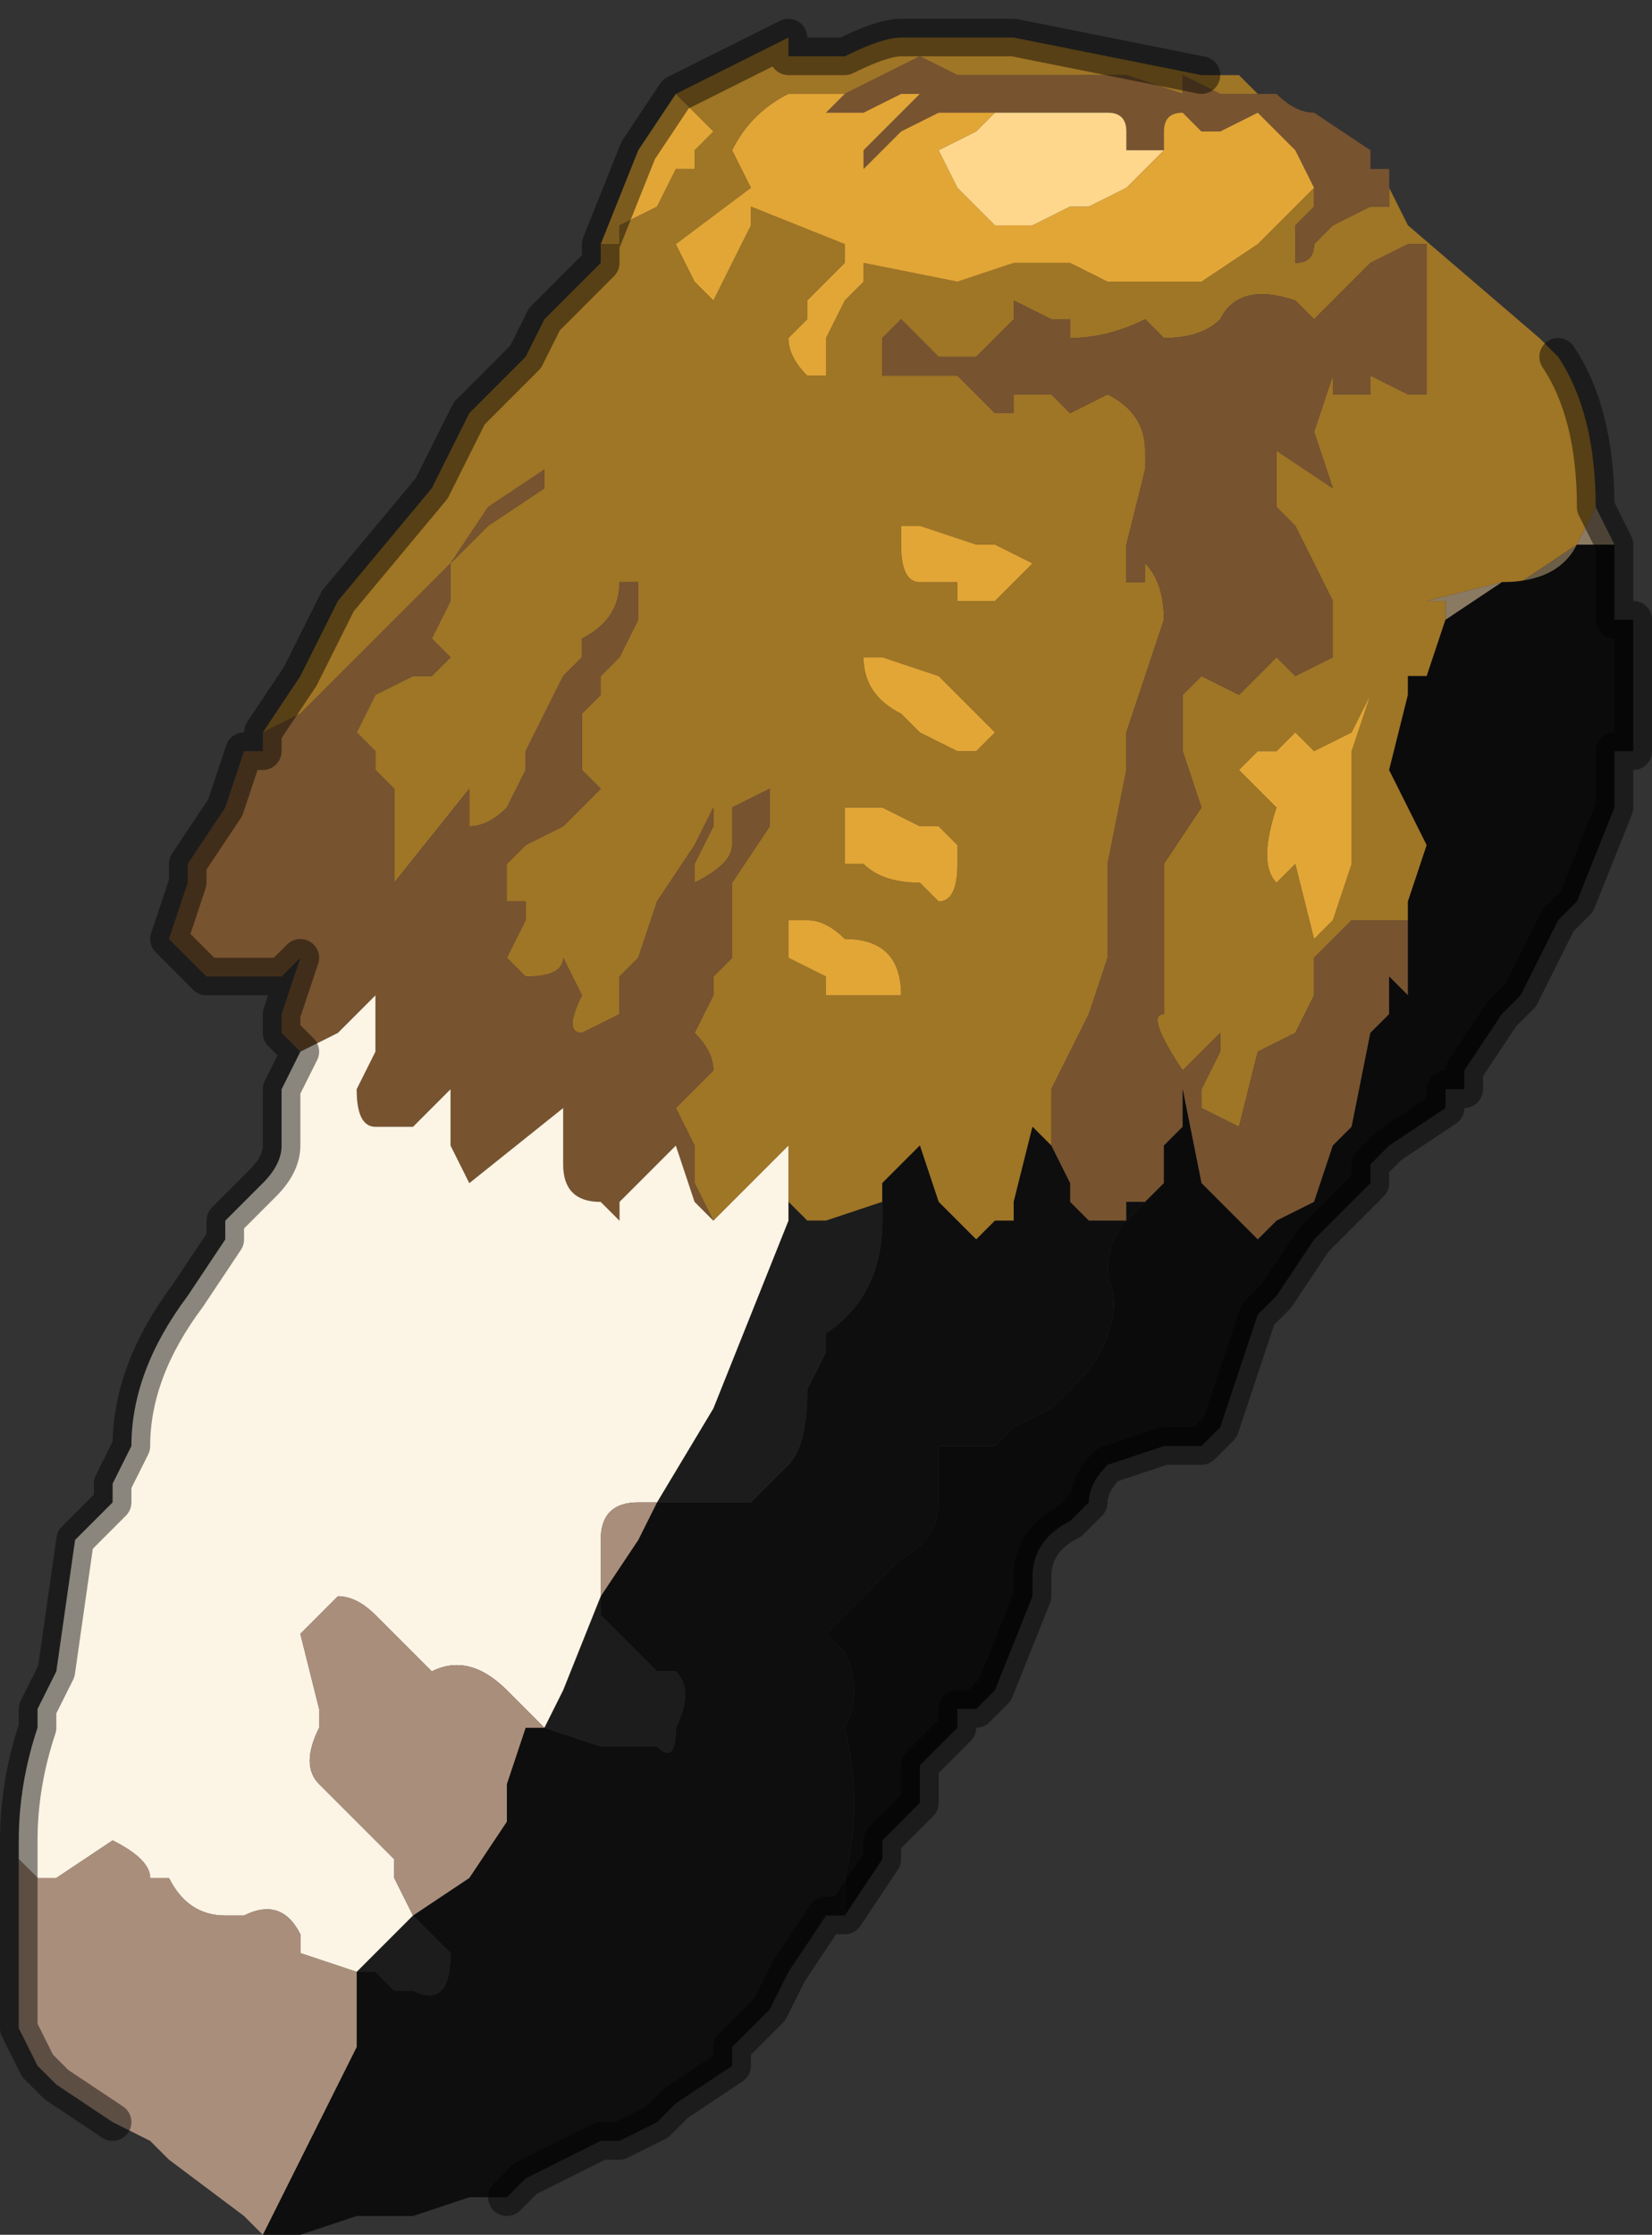 <?xml version="1.0" encoding="UTF-8" standalone="no"?>
<svg xmlns:xlink="http://www.w3.org/1999/xlink" height="5.95px" width="4.4px" xmlns="http://www.w3.org/2000/svg">
  <rect width="100%" height="100%" fill="#333333" stroke="none"/>
  <g transform="matrix(1.0, 0.0, 0.0, 1.0, 2.2, 3.25)">
    <path d="M-0.4 -3.0 L-0.3 -3.05 -0.1 -3.15 -0.1 -3.1 0.05 -3.1 0.05 -3.1 Q0.15 -3.15 0.2 -3.15 L0.5 -3.15 1.0 -3.05 1.05 -3.05 1.1 -3.05 1.15 -3.0 1.2 -3.0 1.15 -3.0 1.1 -3.0 1.05 -3.0 0.95 -3.05 0.95 -3.0 0.8 -3.05 0.55 -3.05 0.5 -3.05 0.5 -3.05 0.35 -3.05 0.25 -3.1 0.15 -3.05 0.05 -3.0 -0.1 -3.0 Q-0.2 -2.95 -0.25 -2.85 L-0.2 -2.75 -0.4 -2.6 -0.35 -2.5 -0.3 -2.45 -0.2 -2.65 -0.2 -2.7 0.05 -2.6 0.05 -2.55 -0.05 -2.45 -0.05 -2.4 -0.1 -2.35 Q-0.1 -2.3 -0.05 -2.25 L0.0 -2.25 0.0 -2.35 0.05 -2.45 0.1 -2.5 0.1 -2.55 0.35 -2.5 0.5 -2.55 0.65 -2.55 0.65 -2.55 0.75 -2.5 1.0 -2.5 1.15 -2.6 1.25 -2.7 1.3 -2.75 1.3 -2.7 1.25 -2.65 1.25 -2.6 1.25 -2.55 Q1.3 -2.55 1.3 -2.6 L1.35 -2.65 1.45 -2.7 1.45 -2.7 1.5 -2.7 1.5 -2.8 1.5 -2.75 1.55 -2.65 1.9 -2.35 1.95 -2.3 Q2.05 -2.15 2.05 -1.9 L2.05 -1.9 2.0 -1.8 1.85 -1.7 1.8 -1.7 1.6 -1.65 1.6 -1.65 1.65 -1.65 1.65 -1.6 1.6 -1.45 1.6 -1.45 1.55 -1.45 1.55 -1.4 1.5 -1.2 1.55 -1.1 1.6 -1.0 1.55 -0.85 1.55 -0.8 1.55 -0.8 1.4 -0.8 1.35 -0.75 1.3 -0.7 1.3 -0.6 1.25 -0.5 1.25 -0.5 1.15 -0.45 1.1 -0.25 1.1 -0.25 1.0 -0.3 1.0 -0.35 1.05 -0.45 1.05 -0.5 0.95 -0.4 Q0.85 -0.55 0.9 -0.55 L0.9 -0.8 0.9 -0.95 1.0 -1.1 0.95 -1.25 0.95 -1.4 1.0 -1.45 1.1 -1.4 1.15 -1.45 1.15 -1.45 1.2 -1.5 1.25 -1.45 1.35 -1.5 1.35 -1.65 1.35 -1.65 1.25 -1.85 1.2 -1.9 1.2 -2.05 1.35 -1.95 1.35 -1.95 1.3 -2.1 1.35 -2.25 1.35 -2.2 1.45 -2.2 1.45 -2.25 1.55 -2.2 1.6 -2.2 1.6 -2.45 1.6 -2.6 1.55 -2.6 1.45 -2.55 1.45 -2.55 1.4 -2.5 1.3 -2.4 1.25 -2.45 1.25 -2.45 Q1.1 -2.5 1.05 -2.4 1.0 -2.35 0.9 -2.35 L0.85 -2.4 0.85 -2.4 Q0.75 -2.35 0.65 -2.35 L0.65 -2.4 0.6 -2.4 0.5 -2.45 0.5 -2.4 0.4 -2.3 0.3 -2.3 0.2 -2.4 0.2 -2.4 0.15 -2.35 0.15 -2.25 0.25 -2.25 0.3 -2.25 0.35 -2.25 0.4 -2.2 0.45 -2.15 0.5 -2.15 0.5 -2.2 0.55 -2.2 0.6 -2.2 0.6 -2.2 0.65 -2.15 0.75 -2.2 Q0.85 -2.15 0.85 -2.05 L0.85 -2.0 0.8 -1.8 0.8 -1.7 0.8 -1.7 0.85 -1.7 0.85 -1.75 Q0.9 -1.7 0.9 -1.6 L0.85 -1.45 0.8 -1.3 0.8 -1.2 0.75 -0.95 0.75 -0.7 0.7 -0.55 0.65 -0.45 0.65 -0.45 0.6 -0.35 0.6 -0.2 0.55 -0.25 0.5 -0.05 0.5 0.0 0.45 0.0 0.4 0.05 0.35 0.0 0.3 -0.05 0.25 -0.2 0.15 -0.1 0.15 -0.05 0.0 0.0 0.0 0.0 -0.05 0.0 -0.1 -0.05 -0.1 -0.2 -0.15 -0.15 -0.15 -0.15 -0.2 -0.1 -0.3 0.0 -0.35 -0.1 -0.35 -0.2 -0.4 -0.3 -0.3 -0.4 Q-0.3 -0.45 -0.35 -0.5 L-0.3 -0.6 -0.3 -0.65 -0.25 -0.7 -0.25 -0.9 -0.15 -1.05 -0.15 -1.15 -0.25 -1.1 -0.25 -1.0 Q-0.25 -0.95 -0.35 -0.9 L-0.35 -0.95 -0.3 -1.05 -0.3 -1.1 -0.35 -1.0 -0.45 -0.85 -0.5 -0.7 -0.55 -0.65 -0.55 -0.55 -0.65 -0.5 Q-0.7 -0.5 -0.65 -0.6 L-0.7 -0.7 Q-0.7 -0.65 -0.8 -0.65 L-0.85 -0.7 -0.8 -0.8 -0.8 -0.85 -0.85 -0.85 -0.85 -0.95 -0.8 -1.0 -0.8 -1.0 -0.7 -1.05 -0.65 -1.1 -0.65 -1.1 -0.6 -1.15 -0.65 -1.2 -0.65 -1.3 -0.65 -1.35 -0.6 -1.4 -0.6 -1.45 -0.55 -1.5 -0.5 -1.6 -0.5 -1.7 -0.55 -1.7 Q-0.55 -1.6 -0.65 -1.55 L-0.65 -1.5 -0.7 -1.45 -0.75 -1.35 -0.8 -1.25 -0.8 -1.2 -0.85 -1.1 Q-0.9 -1.05 -0.95 -1.05 L-0.95 -1.15 -1.15 -0.9 -1.15 -1.15 -1.2 -1.2 -1.2 -1.25 -1.25 -1.3 -1.2 -1.4 -1.1 -1.45 -1.05 -1.45 -1.0 -1.5 -1.0 -1.5 -1.05 -1.55 -1.05 -1.55 -1.0 -1.65 -1.0 -1.75 -0.9 -1.85 -0.75 -1.95 -0.75 -2.0 -0.9 -1.9 -1.0 -1.75 Q-1.2 -1.55 -1.25 -1.5 L-1.4 -1.35 -1.5 -1.3 -1.4 -1.45 -1.35 -1.55 -1.3 -1.65 -1.05 -1.95 -1.0 -2.05 -0.95 -2.15 -0.8 -2.3 -0.75 -2.4 -0.6 -2.55 -0.6 -2.6 -0.55 -2.6 -0.55 -2.65 -0.45 -2.7 -0.4 -2.8 -0.35 -2.8 -0.35 -2.85 -0.3 -2.9 -0.3 -2.9 -0.35 -2.95 -0.35 -2.95 -0.4 -3.0 M1.15 -1.25 L1.15 -1.25 1.1 -1.2 1.15 -1.15 1.2 -1.1 Q1.15 -0.95 1.2 -0.9 L1.25 -0.95 1.3 -0.75 1.35 -0.8 1.35 -0.8 1.4 -0.95 1.4 -1.25 1.45 -1.4 1.4 -1.3 1.3 -1.25 1.25 -1.3 1.2 -1.25 1.2 -1.25 1.15 -1.25 M0.05 -0.75 L0.05 -0.75 Q0.0 -0.8 -0.05 -0.8 L-0.1 -0.8 -0.1 -0.7 0.0 -0.65 0.0 -0.6 0.1 -0.6 0.2 -0.6 Q0.2 -0.75 0.05 -0.75 M0.35 -1.0 L0.3 -1.05 0.25 -1.05 0.15 -1.1 0.15 -1.1 0.1 -1.1 0.05 -1.1 Q0.05 -1.0 0.05 -0.95 L0.1 -0.95 Q0.15 -0.9 0.25 -0.9 L0.3 -0.85 Q0.35 -0.85 0.35 -0.95 L0.35 -1.0 M0.1 -1.5 Q0.1 -1.4 0.2 -1.35 L0.25 -1.3 0.35 -1.25 0.35 -1.25 0.4 -1.25 0.45 -1.3 0.3 -1.45 0.3 -1.45 0.15 -1.5 0.15 -1.5 0.1 -1.5 M0.25 -1.85 L0.2 -1.85 0.2 -1.8 Q0.2 -1.7 0.25 -1.7 L0.35 -1.7 0.35 -1.65 0.45 -1.65 0.5 -1.7 0.55 -1.75 0.45 -1.8 0.4 -1.8 0.25 -1.85" fill="#9f7526" fill-rule="evenodd" stroke="none"/>
    <path d="M1.2 -3.0 Q1.25 -2.95 1.3 -2.95 L1.45 -2.85 1.45 -2.8 1.5 -2.8 1.5 -2.7 1.45 -2.7 1.45 -2.7 1.35 -2.65 1.3 -2.6 Q1.3 -2.55 1.25 -2.55 L1.25 -2.6 1.25 -2.65 1.3 -2.7 1.3 -2.75 1.3 -2.75 1.25 -2.85 1.15 -2.95 1.05 -2.9 1.0 -2.9 0.95 -2.95 Q0.9 -2.95 0.9 -2.9 L0.9 -2.85 0.8 -2.85 0.8 -2.85 0.8 -2.9 Q0.8 -2.95 0.75 -2.95 L0.65 -2.95 0.6 -2.95 0.6 -2.95 0.5 -2.95 0.45 -2.95 0.3 -2.95 0.2 -2.9 0.1 -2.8 0.1 -2.85 0.2 -2.95 0.25 -3.0 0.2 -3.0 0.1 -2.95 0.05 -2.95 Q0.0 -2.95 0.0 -2.95 L0.05 -3.0 0.15 -3.05 0.25 -3.1 0.35 -3.05 0.5 -3.05 0.5 -3.05 0.55 -3.05 0.8 -3.05 0.95 -3.0 0.95 -3.05 1.05 -3.0 1.1 -3.0 1.15 -3.0 1.2 -3.0 M-1.4 -0.45 L-1.45 -0.5 -1.45 -0.55 -1.4 -0.7 -1.4 -0.7 -1.45 -0.65 -1.5 -0.65 -1.6 -0.65 -1.65 -0.65 -1.65 -0.65 -1.75 -0.75 -1.75 -0.75 -1.7 -0.9 -1.7 -0.95 -1.6 -1.1 -1.55 -1.25 -1.55 -1.25 -1.5 -1.25 -1.5 -1.3 -1.4 -1.35 -1.25 -1.5 Q-1.2 -1.55 -1.0 -1.75 L-0.9 -1.9 -0.75 -2.0 -0.75 -1.95 -0.9 -1.85 -1.0 -1.75 -1.0 -1.65 -1.05 -1.55 -1.05 -1.55 -1.0 -1.5 -1.0 -1.5 -1.05 -1.45 -1.1 -1.45 -1.2 -1.4 -1.25 -1.3 -1.2 -1.25 -1.2 -1.2 -1.15 -1.15 -1.15 -0.9 -0.95 -1.15 -0.95 -1.05 Q-0.9 -1.05 -0.85 -1.1 L-0.8 -1.2 -0.8 -1.25 -0.75 -1.35 -0.7 -1.45 -0.65 -1.5 -0.65 -1.55 Q-0.55 -1.6 -0.55 -1.7 L-0.5 -1.7 -0.5 -1.6 -0.55 -1.5 -0.6 -1.45 -0.6 -1.4 -0.65 -1.35 -0.65 -1.3 -0.65 -1.2 -0.6 -1.15 -0.65 -1.1 -0.65 -1.1 -0.7 -1.05 -0.8 -1.0 -0.8 -1.0 -0.85 -0.95 -0.85 -0.85 -0.8 -0.85 -0.8 -0.8 -0.85 -0.7 -0.8 -0.65 Q-0.7 -0.65 -0.7 -0.7 L-0.65 -0.6 Q-0.7 -0.5 -0.65 -0.5 L-0.55 -0.55 -0.55 -0.65 -0.5 -0.7 -0.45 -0.85 -0.35 -1.0 -0.3 -1.1 -0.3 -1.05 -0.35 -0.95 -0.35 -0.9 Q-0.25 -0.95 -0.25 -1.0 L-0.25 -1.1 -0.15 -1.15 -0.15 -1.05 -0.25 -0.9 -0.25 -0.7 -0.3 -0.65 -0.3 -0.6 -0.35 -0.5 Q-0.3 -0.45 -0.3 -0.4 L-0.4 -0.3 -0.35 -0.2 -0.35 -0.1 -0.3 0.0 -0.35 -0.05 -0.4 -0.2 -0.5 -0.1 -0.55 -0.05 -0.55 0.0 -0.6 -0.05 Q-0.7 -0.05 -0.7 -0.15 L-0.7 -0.3 -0.95 -0.1 -1.0 -0.2 -1.0 -0.35 -1.1 -0.25 -1.2 -0.25 Q-1.25 -0.25 -1.25 -0.35 L-1.2 -0.45 -1.2 -0.5 -1.2 -0.6 -1.3 -0.5 -1.3 -0.5 -1.4 -0.45 M0.6 -0.2 L0.6 -0.35 0.65 -0.45 0.65 -0.45 0.7 -0.55 0.75 -0.7 0.75 -0.95 0.8 -1.2 0.8 -1.3 0.85 -1.45 0.9 -1.6 Q0.9 -1.7 0.85 -1.75 L0.85 -1.7 0.8 -1.7 0.8 -1.7 0.8 -1.8 0.85 -2.0 0.85 -2.05 Q0.85 -2.15 0.75 -2.2 L0.65 -2.15 0.6 -2.2 0.6 -2.2 0.55 -2.2 0.5 -2.2 0.5 -2.15 0.45 -2.15 0.4 -2.2 0.35 -2.25 0.3 -2.25 0.25 -2.25 0.15 -2.25 0.15 -2.35 0.2 -2.4 0.2 -2.4 0.3 -2.3 0.4 -2.3 0.5 -2.4 0.5 -2.45 0.6 -2.4 0.65 -2.4 0.65 -2.35 Q0.75 -2.35 0.85 -2.4 L0.85 -2.4 0.9 -2.35 Q1.0 -2.35 1.05 -2.4 1.1 -2.5 1.25 -2.45 L1.25 -2.45 1.3 -2.4 1.4 -2.5 1.45 -2.55 1.45 -2.55 1.55 -2.6 1.6 -2.6 1.6 -2.45 1.6 -2.2 1.55 -2.2 1.45 -2.25 1.45 -2.2 1.35 -2.2 1.35 -2.25 1.3 -2.1 1.35 -1.95 1.35 -1.95 1.2 -2.05 1.2 -1.9 1.25 -1.85 1.35 -1.65 1.35 -1.65 1.35 -1.5 1.25 -1.45 1.2 -1.5 1.15 -1.45 1.15 -1.45 1.1 -1.4 1.0 -1.45 0.95 -1.4 0.95 -1.25 1.0 -1.1 0.9 -0.95 0.9 -0.8 0.9 -0.55 Q0.85 -0.55 0.95 -0.4 L1.05 -0.5 1.05 -0.45 1.0 -0.35 1.0 -0.3 1.1 -0.25 1.1 -0.25 1.15 -0.45 1.25 -0.5 1.25 -0.5 1.3 -0.6 1.3 -0.7 1.35 -0.75 1.4 -0.8 1.55 -0.8 1.55 -0.8 1.55 -0.6 1.5 -0.65 1.5 -0.55 1.45 -0.5 1.4 -0.25 1.35 -0.2 1.3 -0.05 1.2 0.0 1.15 0.05 1.1 0.0 1.0 -0.1 1.0 -0.1 0.95 -0.35 0.95 -0.25 0.9 -0.2 0.9 -0.1 0.85 -0.05 0.8 -0.05 0.8 0.0 0.75 0.0 0.7 0.0 0.65 -0.05 0.65 -0.1 0.6 -0.2" fill="#775330" fill-rule="evenodd" stroke="none"/>
    <path d="M-0.6 -2.6 L-0.5 -2.85 -0.4 -3.0 -0.35 -2.95 -0.35 -2.95 -0.3 -2.9 -0.3 -2.9 -0.35 -2.85 -0.35 -2.8 -0.4 -2.8 -0.45 -2.7 -0.55 -2.65 -0.55 -2.6 -0.6 -2.6 M0.05 -3.0 L0.0 -2.95 Q0.0 -2.95 0.05 -2.95 L0.1 -2.95 0.2 -3.0 0.25 -3.0 0.2 -2.95 0.1 -2.85 0.1 -2.8 0.2 -2.9 0.3 -2.95 0.45 -2.95 0.4 -2.9 0.3 -2.85 0.35 -2.75 0.4 -2.7 0.45 -2.65 0.55 -2.65 0.65 -2.7 Q0.7 -2.7 0.7 -2.7 L0.8 -2.75 0.9 -2.85 0.9 -2.85 0.9 -2.9 Q0.9 -2.95 0.95 -2.95 L1.0 -2.9 1.05 -2.9 1.15 -2.95 1.25 -2.85 1.3 -2.75 1.3 -2.75 1.25 -2.7 1.15 -2.6 1.0 -2.5 0.75 -2.5 0.65 -2.55 0.65 -2.55 0.5 -2.55 0.35 -2.5 0.1 -2.55 0.1 -2.5 0.05 -2.45 0.0 -2.35 0.0 -2.25 -0.05 -2.25 Q-0.1 -2.3 -0.1 -2.35 L-0.05 -2.4 -0.05 -2.45 0.05 -2.55 0.05 -2.6 -0.2 -2.7 -0.2 -2.65 -0.3 -2.45 -0.35 -2.5 -0.4 -2.6 -0.2 -2.75 -0.25 -2.85 Q-0.2 -2.95 -0.1 -3.0 L0.05 -3.0 M1.15 -1.25 L1.2 -1.25 1.2 -1.25 1.25 -1.3 1.3 -1.25 1.4 -1.3 1.45 -1.4 1.4 -1.25 1.4 -0.95 1.35 -0.8 1.35 -0.8 1.3 -0.75 1.25 -0.95 1.2 -0.9 Q1.15 -0.95 1.2 -1.1 L1.15 -1.15 1.1 -1.2 1.15 -1.25 1.15 -1.25 M0.25 -1.85 L0.4 -1.8 0.45 -1.8 0.55 -1.75 0.5 -1.7 0.45 -1.65 0.35 -1.65 0.35 -1.7 0.25 -1.7 Q0.2 -1.7 0.2 -1.8 L0.2 -1.85 0.25 -1.85 M0.1 -1.5 L0.15 -1.5 0.15 -1.5 0.3 -1.45 0.3 -1.45 0.45 -1.3 0.4 -1.25 0.35 -1.25 0.35 -1.25 0.25 -1.3 0.2 -1.35 Q0.1 -1.4 0.1 -1.5 M0.35 -1.0 L0.35 -0.95 Q0.35 -0.85 0.3 -0.85 L0.25 -0.9 Q0.15 -0.9 0.1 -0.95 L0.05 -0.95 Q0.05 -1.0 0.05 -1.1 L0.1 -1.1 0.15 -1.1 0.15 -1.1 0.25 -1.05 0.3 -1.05 0.35 -1.0 M0.05 -0.75 Q0.2 -0.75 0.2 -0.6 L0.1 -0.6 0.0 -0.6 0.0 -0.65 -0.1 -0.7 -0.1 -0.8 -0.05 -0.8 Q0.0 -0.8 0.05 -0.75 L0.05 -0.75" fill="#e2a636" fill-rule="evenodd" stroke="none"/>
    <path d="M0.9 -2.85 L0.9 -2.85 0.8 -2.75 0.7 -2.7 Q0.7 -2.7 0.65 -2.7 L0.55 -2.65 0.45 -2.65 0.4 -2.7 0.35 -2.75 0.3 -2.85 0.4 -2.9 0.45 -2.95 0.5 -2.95 0.6 -2.95 0.6 -2.95 0.65 -2.95 0.75 -2.95 Q0.8 -2.95 0.8 -2.9 L0.8 -2.85 0.8 -2.85 0.9 -2.85" fill="#ffd78c" fill-rule="evenodd" stroke="none"/>
    <path d="M1.8 -1.7 L1.85 -1.7 2.0 -1.8 Q1.95 -1.7 1.8 -1.7" fill="#6d5e47" fill-rule="evenodd" stroke="none"/>
    <path d="M2.1 -1.8 L2.1 -1.6 2.15 -1.6 2.15 -1.25 2.1 -1.25 2.1 -1.15 2.1 -1.1 2.0 -0.85 1.95 -0.8 1.85 -0.6 1.8 -0.55 1.7 -0.4 1.7 -0.35 1.65 -0.35 1.65 -0.3 1.5 -0.2 1.45 -0.15 1.45 -0.1 1.35 0.0 1.35 0.0 1.3 0.05 1.2 0.2 1.15 0.25 1.1 0.4 1.05 0.55 1.0 0.6 0.95 0.6 0.9 0.6 0.75 0.65 Q0.7 0.7 0.7 0.75 L0.65 0.8 Q0.55 0.85 0.55 0.95 L0.55 1.0 0.45 1.25 0.4 1.3 0.35 1.3 0.35 1.35 0.25 1.45 0.25 1.55 0.15 1.65 0.15 1.7 0.05 1.85 0.05 1.75 Q0.1 1.55 0.05 1.35 0.1 1.25 0.05 1.15 L0.0 1.1 0.05 1.05 0.1 1.0 0.2 0.9 Q0.3 0.85 0.3 0.75 L0.3 0.6 Q0.35 0.6 0.35 0.6 L0.45 0.6 0.5 0.55 0.6 0.5 0.7 0.4 Q0.8 0.25 0.75 0.15 0.75 0.05 0.8 0.0 L0.8 0.0 0.85 -0.05 0.9 -0.1 0.9 -0.2 0.95 -0.25 0.95 -0.35 1.0 -0.1 1.0 -0.1 1.1 0.0 1.15 0.05 1.2 0.0 1.3 -0.05 1.35 -0.2 1.4 -0.25 1.45 -0.5 1.5 -0.55 1.5 -0.65 1.55 -0.6 1.55 -0.8 1.55 -0.85 1.6 -1.0 1.55 -1.1 1.5 -1.2 1.55 -1.4 1.55 -1.45 1.6 -1.45 1.6 -1.45 1.65 -1.6 1.65 -1.6 1.8 -1.7 Q1.95 -1.7 2.0 -1.8 L2.1 -1.8" fill="#0b0b0b" fill-rule="evenodd" stroke="none"/>
    <path d="M2.05 -1.9 L2.1 -1.8 2.0 -1.8 2.05 -1.9 M1.65 -1.6 L1.65 -1.65 1.6 -1.65 1.6 -1.65 1.8 -1.7 1.65 -1.6 1.65 -1.6" fill="#8b7a62" fill-rule="evenodd" stroke="none"/>
    <path d="M0.05 1.85 L0.0 1.85 -0.1 2.0 -0.15 2.1 -0.25 2.2 -0.25 2.25 -0.4 2.35 -0.45 2.4 -0.55 2.45 -0.6 2.45 -0.8 2.55 -0.8 2.55 -0.85 2.6 -0.95 2.6 -1.1 2.65 -1.15 2.65 -1.2 2.65 -1.25 2.65 -1.4 2.7 -1.5 2.7 -1.25 2.2 -1.25 2.0 -1.2 2.0 -1.15 2.05 -1.1 2.05 Q-1.0 2.1 -1.0 1.95 L-1.05 1.9 -1.05 1.9 -1.1 1.85 -0.95 1.75 -0.85 1.6 -0.85 1.5 -0.8 1.35 -0.75 1.35 -0.6 1.4 -0.5 1.4 -0.45 1.4 Q-0.4 1.45 -0.4 1.35 -0.35 1.25 -0.4 1.2 L-0.45 1.2 -0.6 1.05 -0.6 1.0 -0.5 0.85 -0.45 0.75 -0.4 0.75 -0.2 0.75 -0.2 0.75 -0.1 0.65 Q-0.05 0.6 -0.05 0.45 L0.0 0.35 0.0 0.3 Q0.15 0.2 0.15 0.0 L0.15 -0.05 0.15 -0.1 0.25 -0.2 0.3 -0.05 0.35 0.0 0.4 0.05 0.45 0.0 0.5 0.0 0.5 -0.05 0.55 -0.25 0.6 -0.2 0.65 -0.1 0.65 -0.05 0.7 0.0 0.75 0.0 0.8 0.0 0.8 -0.05 0.85 -0.05 0.8 0.0 0.8 0.0 Q0.75 0.05 0.75 0.15 0.8 0.25 0.7 0.4 L0.6 0.5 0.5 0.55 0.45 0.6 0.35 0.6 Q0.35 0.6 0.3 0.6 L0.3 0.75 Q0.3 0.85 0.2 0.9 L0.1 1.0 0.05 1.05 0.0 1.1 0.05 1.15 Q0.1 1.25 0.05 1.35 0.1 1.55 0.05 1.75 L0.05 1.85" fill="#0e0e0e" fill-rule="evenodd" stroke="none"/>
    <path d="M0.15 -0.05 L0.15 0.0 Q0.15 0.2 0.0 0.3 L0.0 0.35 -0.05 0.45 Q-0.05 0.6 -0.1 0.65 L-0.2 0.75 -0.2 0.75 -0.4 0.75 -0.45 0.75 -0.3 0.5 -0.1 0.0 -0.1 -0.05 -0.05 0.0 0.0 0.0 0.0 0.0 0.15 -0.05 M-0.6 1.0 L-0.6 1.05 -0.45 1.2 -0.4 1.2 Q-0.35 1.25 -0.4 1.35 -0.4 1.45 -0.45 1.4 L-0.5 1.4 -0.6 1.4 -0.75 1.35 -0.7 1.25 -0.6 1.0 M-1.1 1.85 L-1.05 1.9 -1.05 1.9 -1.0 1.95 Q-1.0 2.1 -1.1 2.05 L-1.15 2.05 -1.2 2.0 -1.25 2.0 -1.15 1.9 -1.1 1.85" fill="#1c1c1c" fill-rule="evenodd" stroke="none"/>
    <path d="M-2.15 1.7 L-2.15 1.65 Q-2.15 1.5 -2.1 1.35 L-2.1 1.3 -2.05 1.2 -2.0 0.85 -1.9 0.75 -1.9 0.7 -1.85 0.6 Q-1.85 0.4 -1.7 0.2 L-1.6 0.05 -1.6 0.0 -1.5 -0.1 -1.5 -0.1 Q-1.45 -0.15 -1.45 -0.2 L-1.45 -0.35 -1.4 -0.45 -1.3 -0.5 -1.3 -0.5 -1.2 -0.6 -1.2 -0.5 -1.2 -0.45 -1.25 -0.35 Q-1.25 -0.25 -1.2 -0.25 L-1.1 -0.25 -1.0 -0.35 -1.0 -0.2 -0.95 -0.1 -0.7 -0.3 -0.7 -0.15 Q-0.7 -0.05 -0.6 -0.05 L-0.55 0.0 -0.55 -0.05 -0.5 -0.1 -0.4 -0.2 -0.35 -0.05 -0.3 0.0 -0.2 -0.1 -0.15 -0.15 -0.15 -0.15 -0.1 -0.2 -0.1 -0.05 -0.1 0.0 -0.3 0.5 -0.45 0.75 -0.5 0.75 Q-0.6 0.75 -0.6 0.85 L-0.6 1.0 -0.7 1.25 -0.75 1.35 -0.75 1.35 -0.8 1.3 -0.85 1.25 Q-0.95 1.15 -1.05 1.2 L-1.1 1.15 -1.2 1.05 Q-1.25 1.0 -1.3 1.0 L-1.3 1.0 -1.4 1.1 -1.4 1.1 -1.35 1.3 -1.35 1.35 Q-1.4 1.45 -1.35 1.5 L-1.2 1.65 -1.15 1.7 -1.15 1.75 -1.1 1.85 -1.15 1.9 -1.25 2.0 -1.25 2.0 -1.4 1.95 -1.4 1.9 Q-1.45 1.8 -1.55 1.85 L-1.6 1.85 Q-1.7 1.85 -1.75 1.75 L-1.8 1.75 Q-1.8 1.7 -1.9 1.65 L-1.9 1.65 -2.05 1.75 -2.1 1.75 -2.15 1.7" fill="#fcf4e4" fill-rule="evenodd" stroke="none"/>
    <path d="M-1.5 2.7 L-1.55 2.65 -1.75 2.5 -1.8 2.45 -1.9 2.4 -2.05 2.3 -2.1 2.25 -2.15 2.15 -2.15 1.7 -2.1 1.75 -2.05 1.75 -1.9 1.65 -1.9 1.65 Q-1.8 1.7 -1.8 1.75 L-1.75 1.75 Q-1.7 1.85 -1.6 1.85 L-1.55 1.85 Q-1.45 1.8 -1.4 1.9 L-1.4 1.95 -1.25 2.0 -1.25 2.0 -1.25 2.2 -1.5 2.7 M-0.45 0.75 L-0.5 0.85 -0.6 1.0 -0.6 0.85 Q-0.6 0.75 -0.5 0.75 L-0.45 0.75 M-0.75 1.35 L-0.8 1.35 -0.85 1.5 -0.85 1.6 -0.95 1.75 -1.1 1.85 -1.15 1.75 -1.15 1.7 -1.2 1.65 -1.35 1.5 Q-1.4 1.45 -1.35 1.35 L-1.35 1.3 -1.4 1.1 -1.4 1.1 -1.3 1.0 -1.3 1.0 Q-1.25 1.0 -1.2 1.05 L-1.1 1.15 -1.05 1.2 Q-0.95 1.15 -0.85 1.25 L-0.8 1.3 -0.75 1.35 -0.75 1.35" fill="#aa8e7c" fill-rule="evenodd" stroke="none"/>
    <path d="M-0.4 -3.0 L-0.3 -3.05 -0.1 -3.15 -0.1 -3.1 0.05 -3.1 0.05 -3.1 Q0.15 -3.15 0.2 -3.15 L0.5 -3.15 1.0 -3.05 M1.95 -2.3 Q2.05 -2.15 2.05 -1.9 L2.05 -1.9 2.1 -1.8 2.1 -1.6 2.15 -1.6 2.15 -1.25 2.1 -1.25 2.1 -1.15 2.1 -1.1 2.0 -0.85 1.95 -0.8 1.85 -0.6 1.8 -0.55 1.7 -0.4 1.7 -0.35 1.65 -0.35 1.65 -0.3 1.5 -0.2 1.45 -0.15 1.45 -0.1 1.35 0.0 1.35 0.0 1.3 0.05 1.2 0.2 1.15 0.25 1.1 0.4 1.05 0.55 1.0 0.6 0.95 0.6 0.9 0.6 0.75 0.65 Q0.7 0.7 0.7 0.75 L0.65 0.8 Q0.55 0.85 0.55 0.95 L0.55 1.0 0.45 1.25 0.4 1.3 0.35 1.3 0.35 1.35 0.25 1.45 0.25 1.55 0.15 1.65 0.15 1.7 0.05 1.85 0.0 1.85 -0.1 2.0 -0.15 2.1 -0.25 2.2 -0.25 2.25 -0.4 2.35 -0.45 2.4 -0.55 2.45 -0.6 2.45 -0.8 2.55 -0.8 2.55 -0.85 2.6 M-1.9 2.4 L-2.05 2.3 -2.1 2.25 -2.15 2.15 -2.15 1.7 -2.15 1.65 Q-2.15 1.5 -2.1 1.35 L-2.1 1.3 -2.05 1.2 -2.0 0.85 -1.9 0.75 -1.9 0.7 -1.85 0.6 Q-1.85 0.4 -1.7 0.2 L-1.6 0.05 -1.6 0.0 -1.5 -0.1 -1.5 -0.1 Q-1.45 -0.15 -1.45 -0.2 L-1.45 -0.35 -1.4 -0.45 -1.45 -0.5 -1.45 -0.55 -1.4 -0.7 -1.4 -0.7 -1.45 -0.65 -1.5 -0.65 -1.6 -0.65 -1.65 -0.65 -1.65 -0.65 -1.75 -0.75 -1.75 -0.75 -1.7 -0.9 -1.7 -0.95 -1.6 -1.1 -1.55 -1.25 -1.55 -1.25 -1.5 -1.25 -1.5 -1.3 -1.4 -1.45 -1.35 -1.55 -1.3 -1.65 -1.05 -1.95 -1.0 -2.05 -0.95 -2.15 -0.8 -2.3 -0.75 -2.4 -0.6 -2.55 -0.6 -2.6 -0.5 -2.85 -0.4 -3.0" fill="none" stroke="#000000" stroke-linecap="round" stroke-linejoin="round" stroke-opacity="0.451" stroke-width="0.1"/>
  </g>
</svg>
